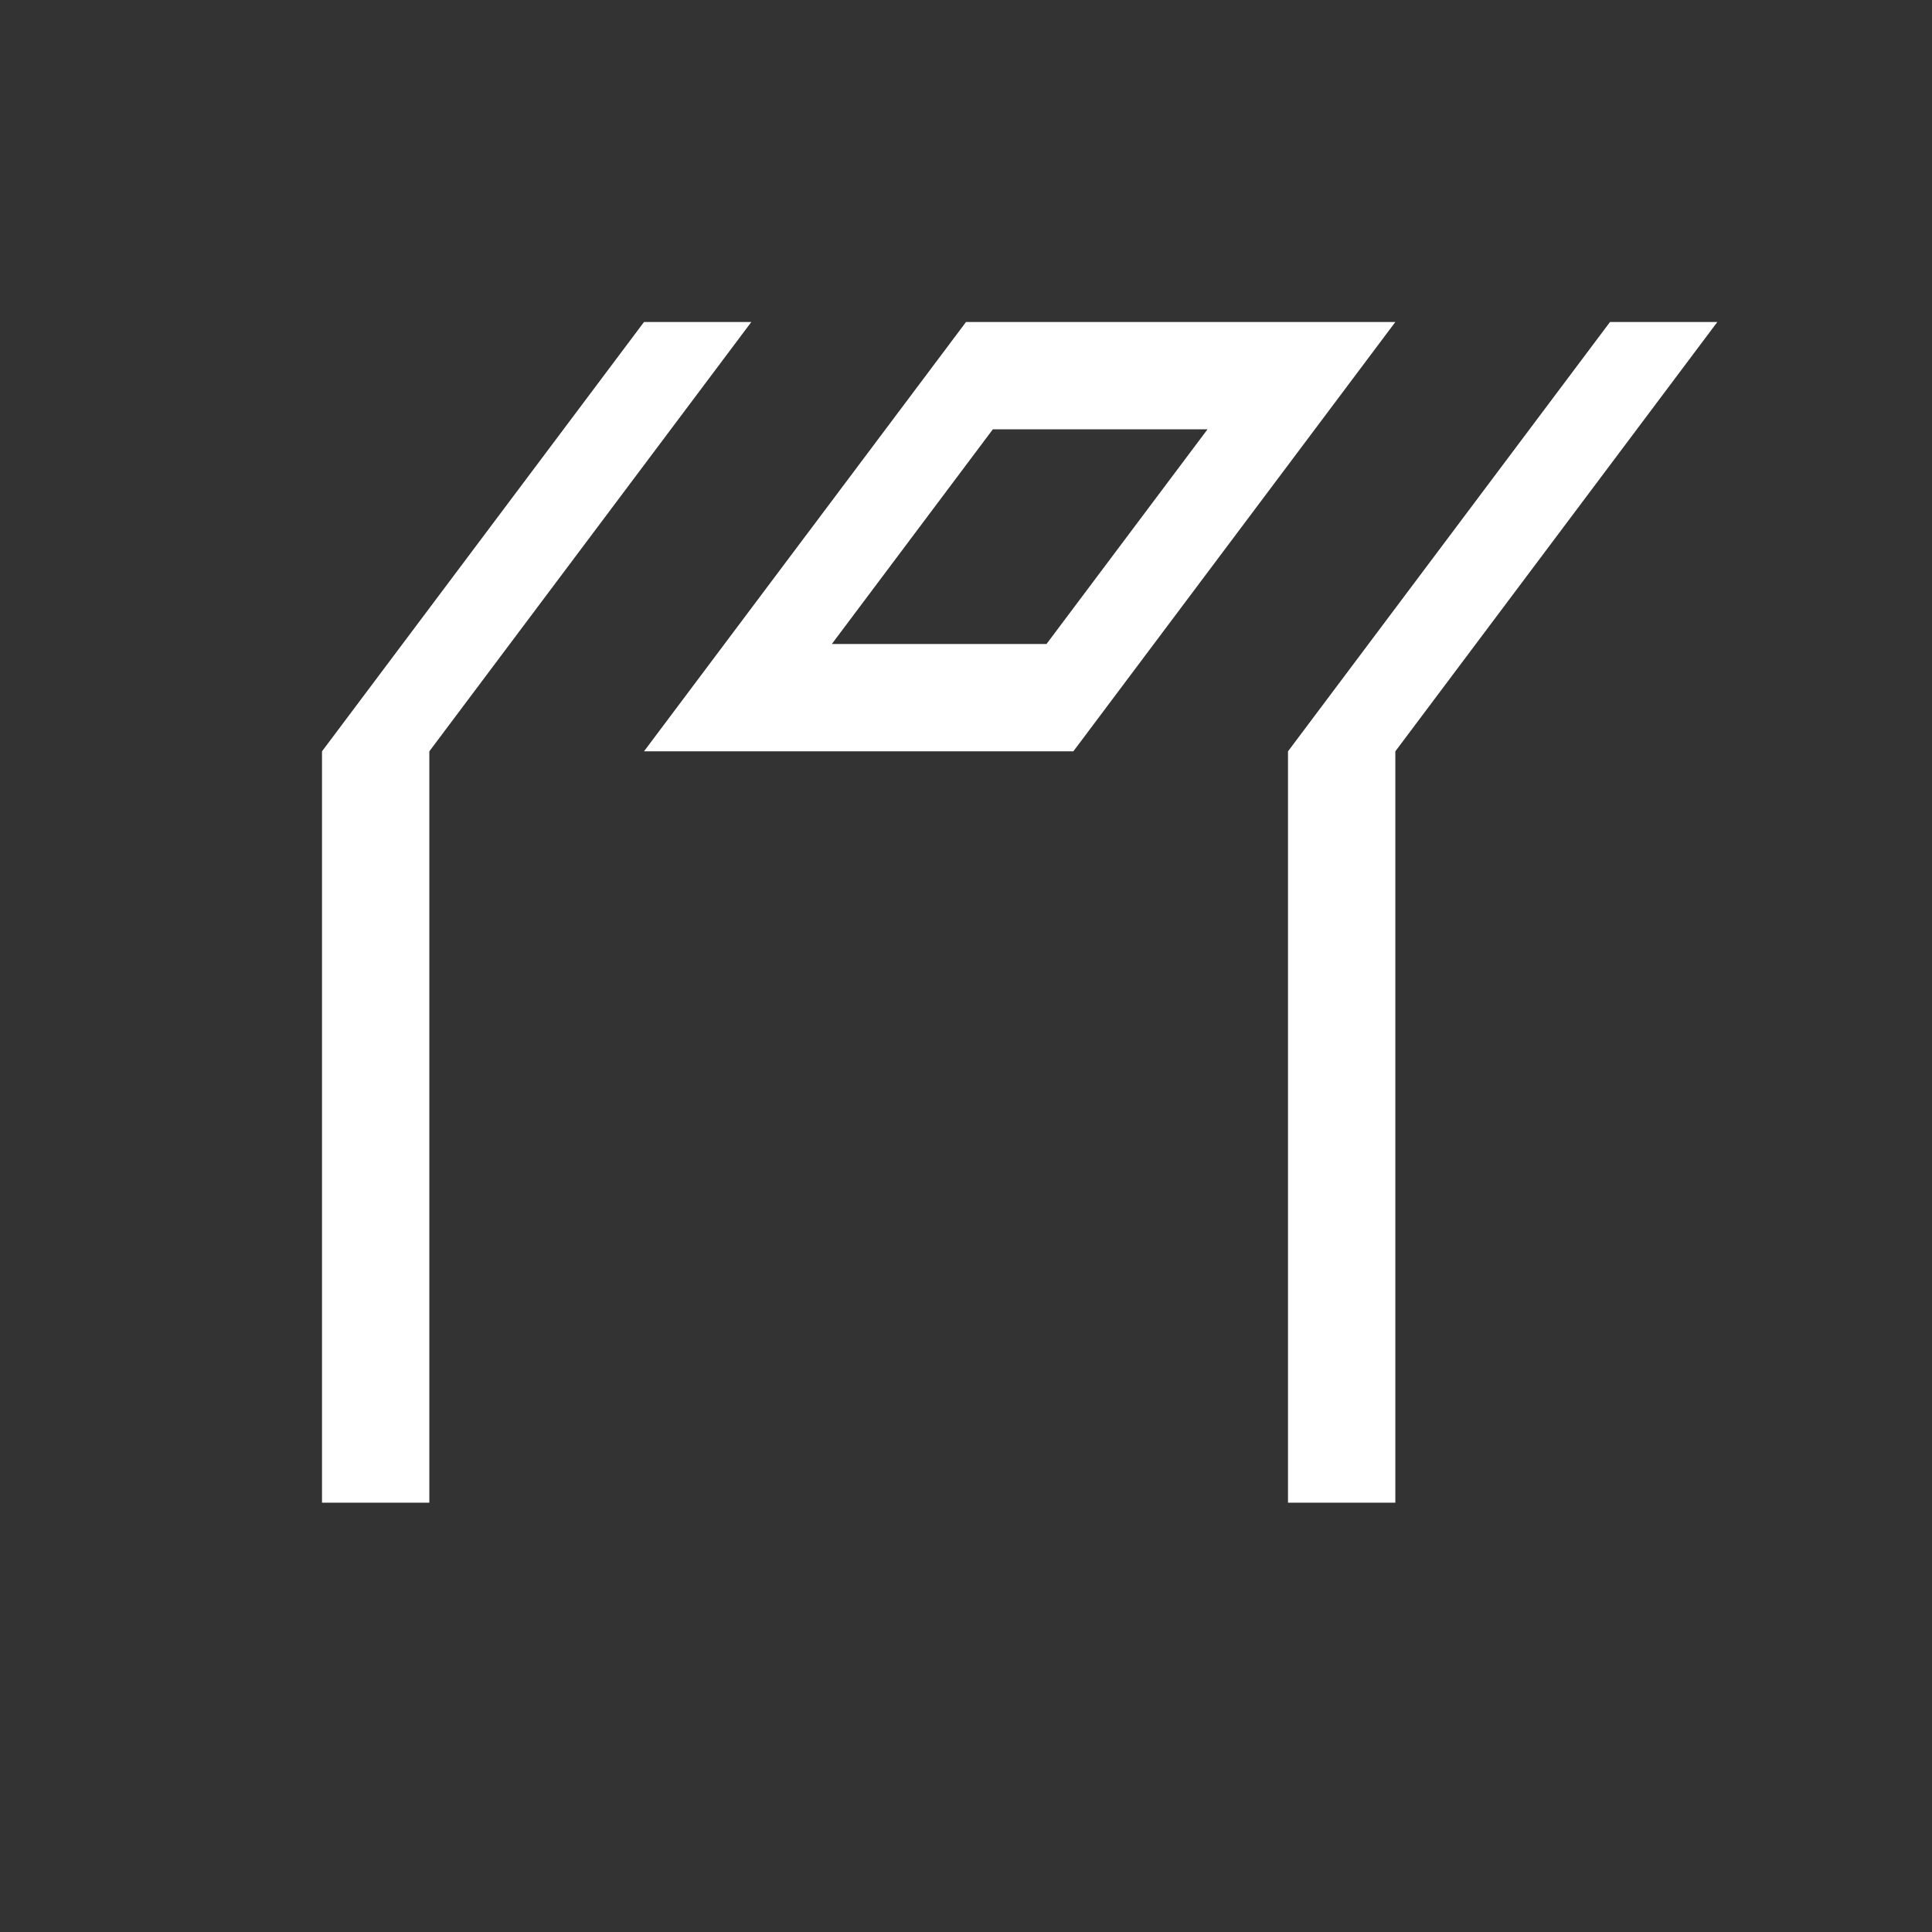 <?xml version="1.0" encoding="utf-8"?>
<!-- Generator: Adobe Illustrator 18.1.1, SVG Export Plug-In . SVG Version: 6.00 Build 0)  -->
<svg version="1.1" id="Layer_1" xmlns="http://www.w3.org/2000/svg" xmlns:xlink="http://www.w3.org/1999/xlink" x="0px" y="0px"
	 viewBox="0 0 18 18" enable-background="new 0 0 18 18" xml:space="preserve">
<rect x="0" y="0" width="18" height="18" fill="#333333" stroke="none"/>
<polygon fill="#FFFFFF" points="6,3 3,7 3,14 4,14 4,7 7,3 "/>
<polygon fill="#FFFFFF" points="15,3 12,7 12,14 13,14 13,7 16,3 "/>
<path fill="#FFFFFF" d="M9,3L6,7h4l3-4H9z M9.75,6h-2l1.5-2h2L9.75,6z"/>
</svg>
